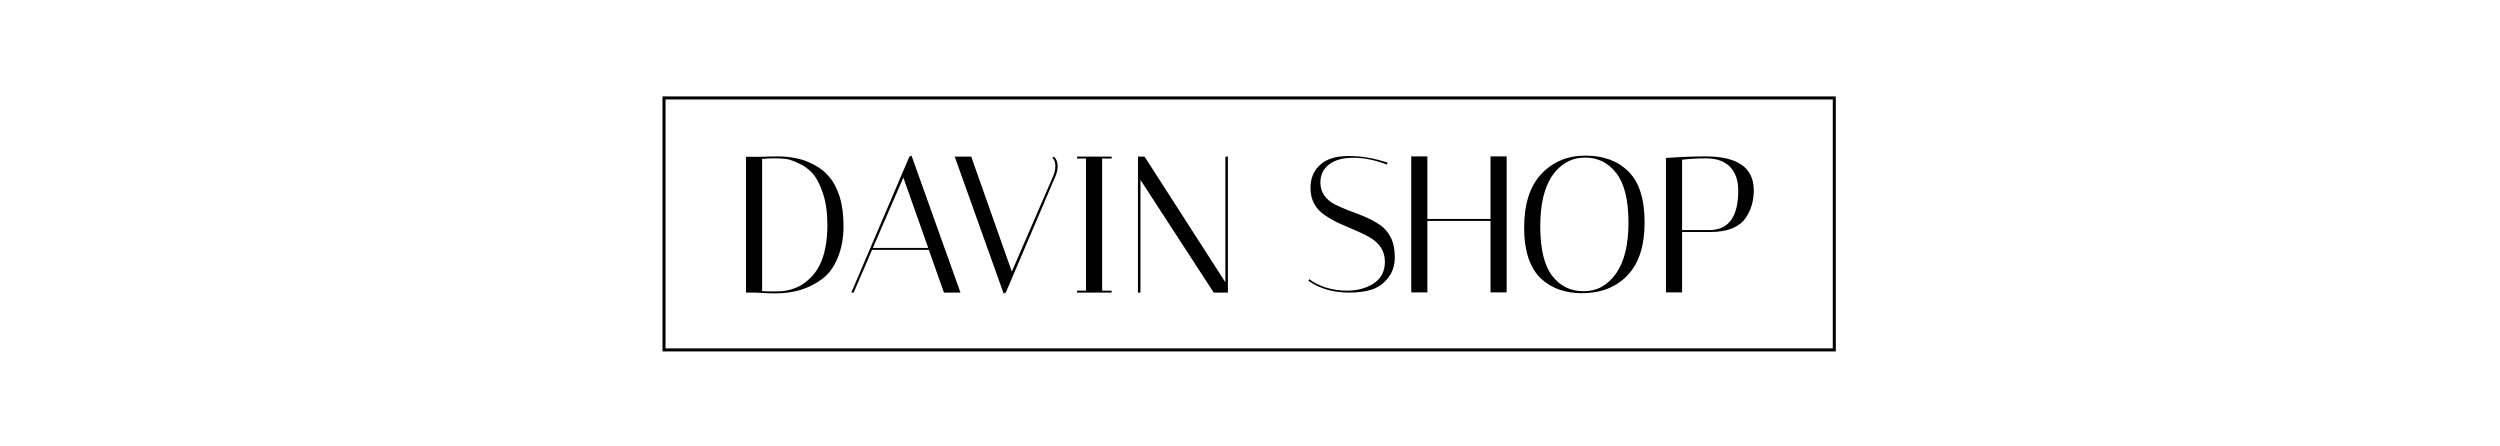 <svg width="1400" height="250" viewBox="0 0 1400 250" fill="none" xmlns="http://www.w3.org/2000/svg">
<rect width="1400" height="250" fill="white"/>
<rect x="371.85" y="54.85" width="655.35" height="141.1" stroke="black" stroke-width="1.7"/>
<path d="M638.664 163.854H637.25V87.694H640.949L686.21 158.087V87.694H687.624V163.854H679.682L638.664 100.75V163.854Z" fill="black"/>
<path d="M603.156 88.782V87.694H622.523V88.782H617.191V162.766H622.523V163.854H603.156V162.766H608.161V88.782H603.156Z" fill="black"/>
<path d="M590.226 87.694C591.604 89.072 592.293 90.849 592.293 93.025C592.293 94.838 591.894 96.688 591.096 98.574L563.244 163.854L562.047 164.398L534.629 87.694H543.877L566.616 152.103L589.791 98.574C590.589 96.76 590.988 94.875 590.988 92.916C590.988 90.958 590.444 89.435 589.356 88.347L590.226 87.694Z" fill="black"/>
<path d="M478.029 163.854H476.723L509.254 87.694L510.451 87.15L537.869 163.854H528.62L520.134 139.918H488.365L478.029 163.854ZM505.881 99.444L488.8 138.83H519.808L505.881 99.444Z" fill="black"/>
<path d="M426.454 87.803C429.645 87.658 432.764 87.585 435.811 87.585C438.93 87.585 442.194 87.912 445.603 88.564C449.084 89.217 452.493 90.45 455.83 92.264C459.239 94.004 462.104 96.289 464.425 99.118C466.819 101.874 468.741 105.537 470.192 110.107C471.642 114.676 472.368 120.225 472.368 126.753C472.368 133.281 471.28 139.156 469.104 144.379C467 149.529 464.099 153.482 460.4 156.238C453.219 161.605 444.551 164.289 434.396 164.289C430.842 164.289 427.107 164.144 423.19 163.854H417.75V87.803H426.454ZM426.78 162.984C428.304 163.129 430.226 163.201 432.547 163.201C434.868 163.201 436.609 163.165 437.769 163.092C438.93 163.02 440.525 162.73 442.556 162.222C444.587 161.642 446.473 160.88 448.214 159.937C449.955 158.994 451.768 157.616 453.654 155.803C455.612 153.917 457.281 151.705 458.659 149.166C461.778 143.218 463.337 135.457 463.337 125.883C463.337 119.065 462.503 113.189 460.835 108.257C459.167 103.252 457.244 99.553 455.068 97.16C452.965 94.766 450.39 92.88 447.344 91.502C444.297 90.051 441.867 89.217 440.054 89C438.241 88.782 436.137 88.673 433.744 88.673C431.35 88.673 429.029 88.782 426.78 89V162.984Z" fill="black"/>
<path d="M932.938 88.456C941.352 87.875 948.751 87.585 955.134 87.585C973.122 87.585 982.116 93.932 982.116 106.625C982.116 112.5 980.593 117.65 977.546 122.075C975.951 124.468 973.485 126.391 970.148 127.841C966.812 129.219 962.786 129.908 958.071 129.908H941.969V163.745H932.938V88.456ZM955.242 88.673C951.036 88.673 946.611 88.927 941.969 89.435V128.82H958.071C968.298 128.385 973.412 121.059 973.412 106.843C973.412 101.04 971.889 96.579 968.842 93.46C965.796 90.269 961.263 88.673 955.242 88.673Z" fill="black"/>
<path d="M853.519 127.515C853.519 114.314 856.71 104.304 863.093 97.486C869.548 90.595 877.817 87.15 887.899 87.15C897.981 87.15 905.996 90.124 911.944 96.072C917.964 102.019 920.975 111.521 920.975 124.577C920.975 137.633 917.783 147.498 911.4 154.171C905.017 160.844 896.495 164.18 885.832 164.18C876.62 164.18 869.077 161.533 863.202 156.238C860.155 153.482 857.762 149.674 856.021 144.814C854.353 139.882 853.519 134.115 853.519 127.515ZM887.573 88.238C880.247 88.238 874.227 91.502 869.512 98.03C864.87 104.558 862.549 114.132 862.549 126.753C862.549 139.374 864.761 148.586 869.186 154.388C873.61 160.191 879.485 163.092 886.811 163.092C894.21 163.092 900.23 159.828 904.872 153.3C909.587 146.7 911.944 137.162 911.944 124.686C911.944 112.138 909.696 102.926 905.199 97.051C900.774 91.175 894.899 88.238 887.573 88.238Z" fill="black"/>
<path d="M799.33 163.745H790.3V87.585H799.33V122.619H834.69V87.585H843.721V163.745H834.69V123.707H799.33V163.745Z" fill="black"/>
<path d="M776.629 92.155C770.029 89.616 763.791 88.347 757.916 88.347C752.113 88.347 747.58 89.58 744.316 92.046C741.052 94.512 739.42 97.921 739.42 102.273C739.42 107.568 742.176 111.666 747.688 114.568C750.155 115.801 752.838 116.961 755.74 118.049C758.714 119.065 761.687 120.225 764.661 121.531C767.635 122.836 770.355 124.323 772.821 125.992C775.287 127.66 777.282 129.981 778.805 132.955C780.328 135.856 781.09 139.592 781.09 144.161C781.09 148.658 779.821 152.503 777.282 155.694C774.743 158.886 771.661 161.062 768.034 162.222C764.48 163.31 760.309 163.854 755.522 163.854C746.6 163.854 738.984 161.642 732.674 157.217L733.218 156.347C735.612 158.233 738.694 159.792 742.466 161.025C746.31 162.186 750.227 162.766 754.216 162.766C760.092 162.766 765.096 161.424 769.231 158.74C773.438 155.984 775.541 151.959 775.541 146.664C775.541 140.861 772.785 136.328 767.272 133.064C764.806 131.613 762.086 130.271 759.112 129.038C756.211 127.805 753.274 126.536 750.3 125.23C747.326 123.852 744.606 122.329 742.14 120.66C736.627 117.034 733.871 111.884 733.871 105.211C733.871 99.916 735.648 95.636 739.202 92.373C742.756 89.036 748.087 87.368 755.196 87.368C762.376 87.368 769.666 88.601 777.064 91.067L776.629 92.155Z" fill="black"/>
</svg>
